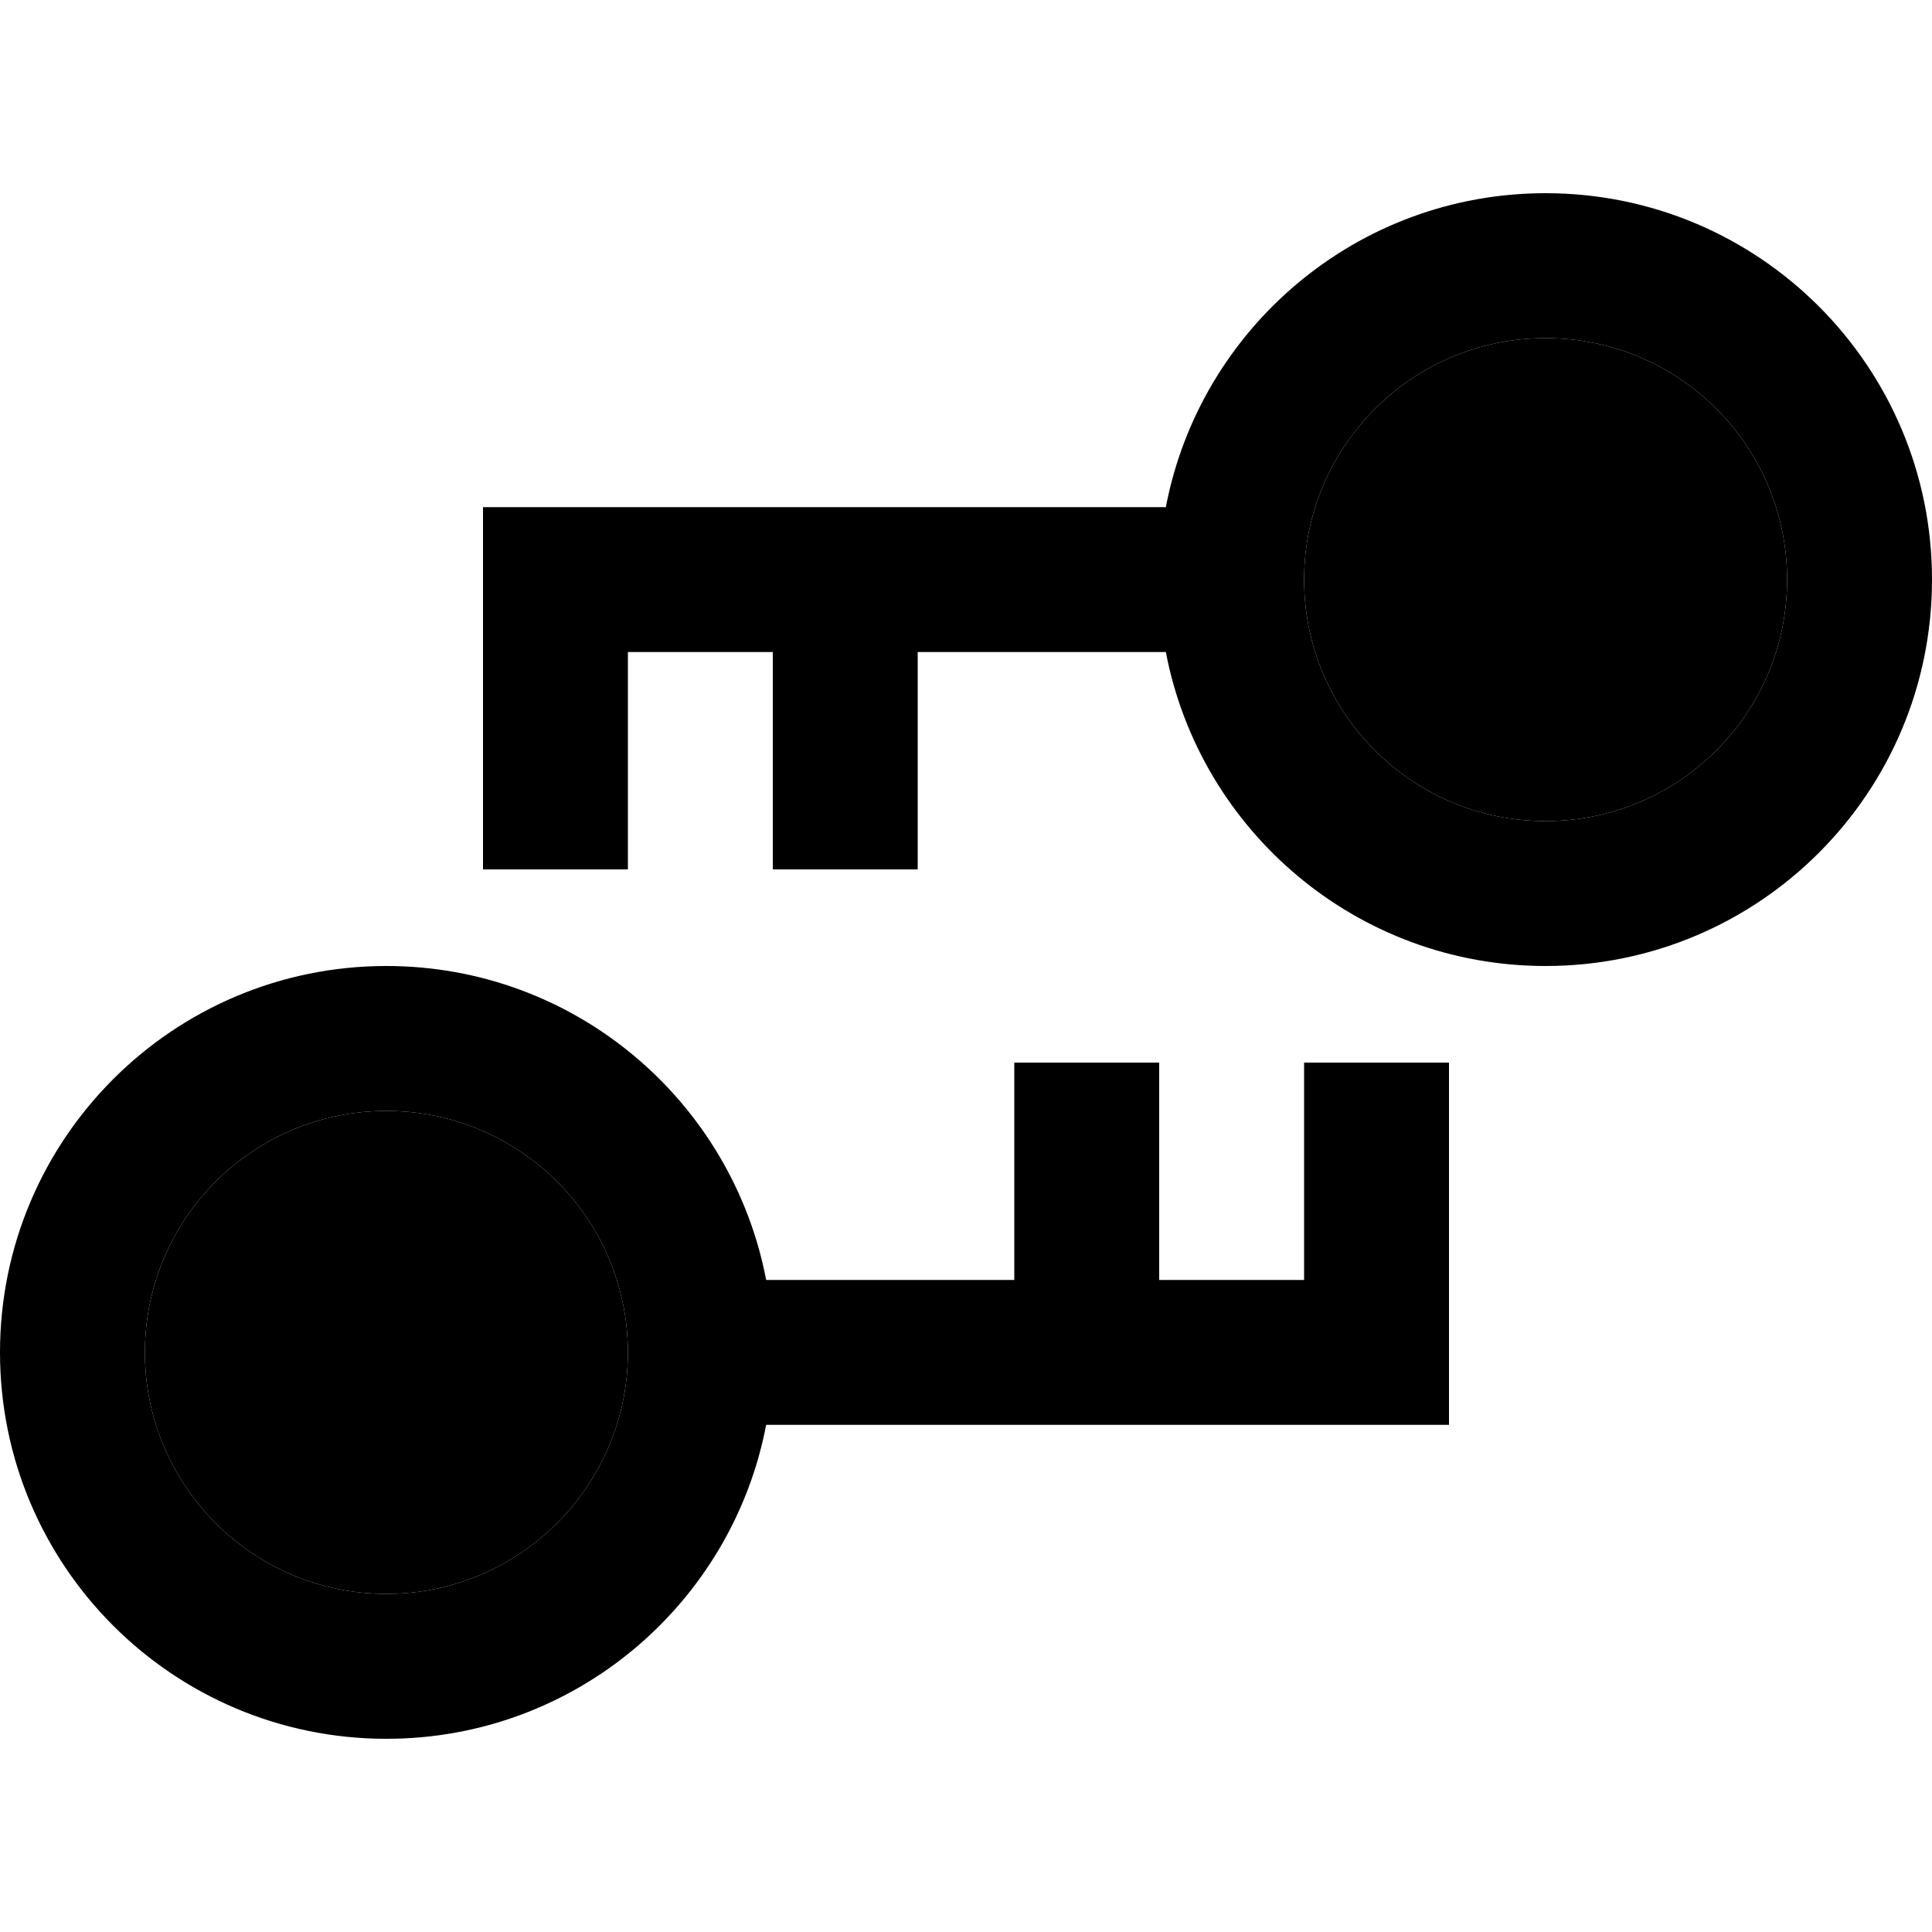 <svg xmlns="http://www.w3.org/2000/svg" width="24" height="24" viewBox="0 0 640 512"><path class="pr-icon-duotone-secondary" d="M48 384c0 44.2 35.8 80 80 80c44 0 79.7-35.6 80-79.5l0-1c-.3-44-36-79.5-80-79.5c-44.2 0-80 35.8-80 80zM432 127.5l0 1c.3 44 36 79.5 80 79.5c44.2 0 80-35.8 80-80s-35.8-80-80-80c-44 0-79.7 35.6-80 79.5z"/><path class="pr-icon-duotone-primary" d="M592 128c0-44.2-35.8-80-80-80c-44 0-79.7 35.6-80 79.5l0 1c.3 44 36 79.5 80 79.5c44.2 0 80-35.8 80-80zM386.2 104C397.5 44.8 449.5 0 512 0c70.7 0 128 57.3 128 128s-57.3 128-128 128c-62.5 0-114.5-44.8-125.8-104L304 152l0 48 0 24-48 0 0-24 0-48-48 0 0 48 0 24-48 0 0-24 0-72 0-24 24 0 202.2 0zM48 384c0 44.2 35.8 80 80 80c44 0 79.7-35.6 80-79.5l0-1c-.3-44-36-79.5-80-79.5c-44.2 0-80 35.8-80 80zm205.8 24C242.5 467.2 190.5 512 128 512C57.3 512 0 454.7 0 384s57.3-128 128-128c62.5 0 114.5 44.8 125.8 104l82.2 0 0-48 0-24 48 0 0 24 0 48 48 0 0-48 0-24 48 0 0 24 0 72 0 24-24 0-202.2 0z"/></svg>